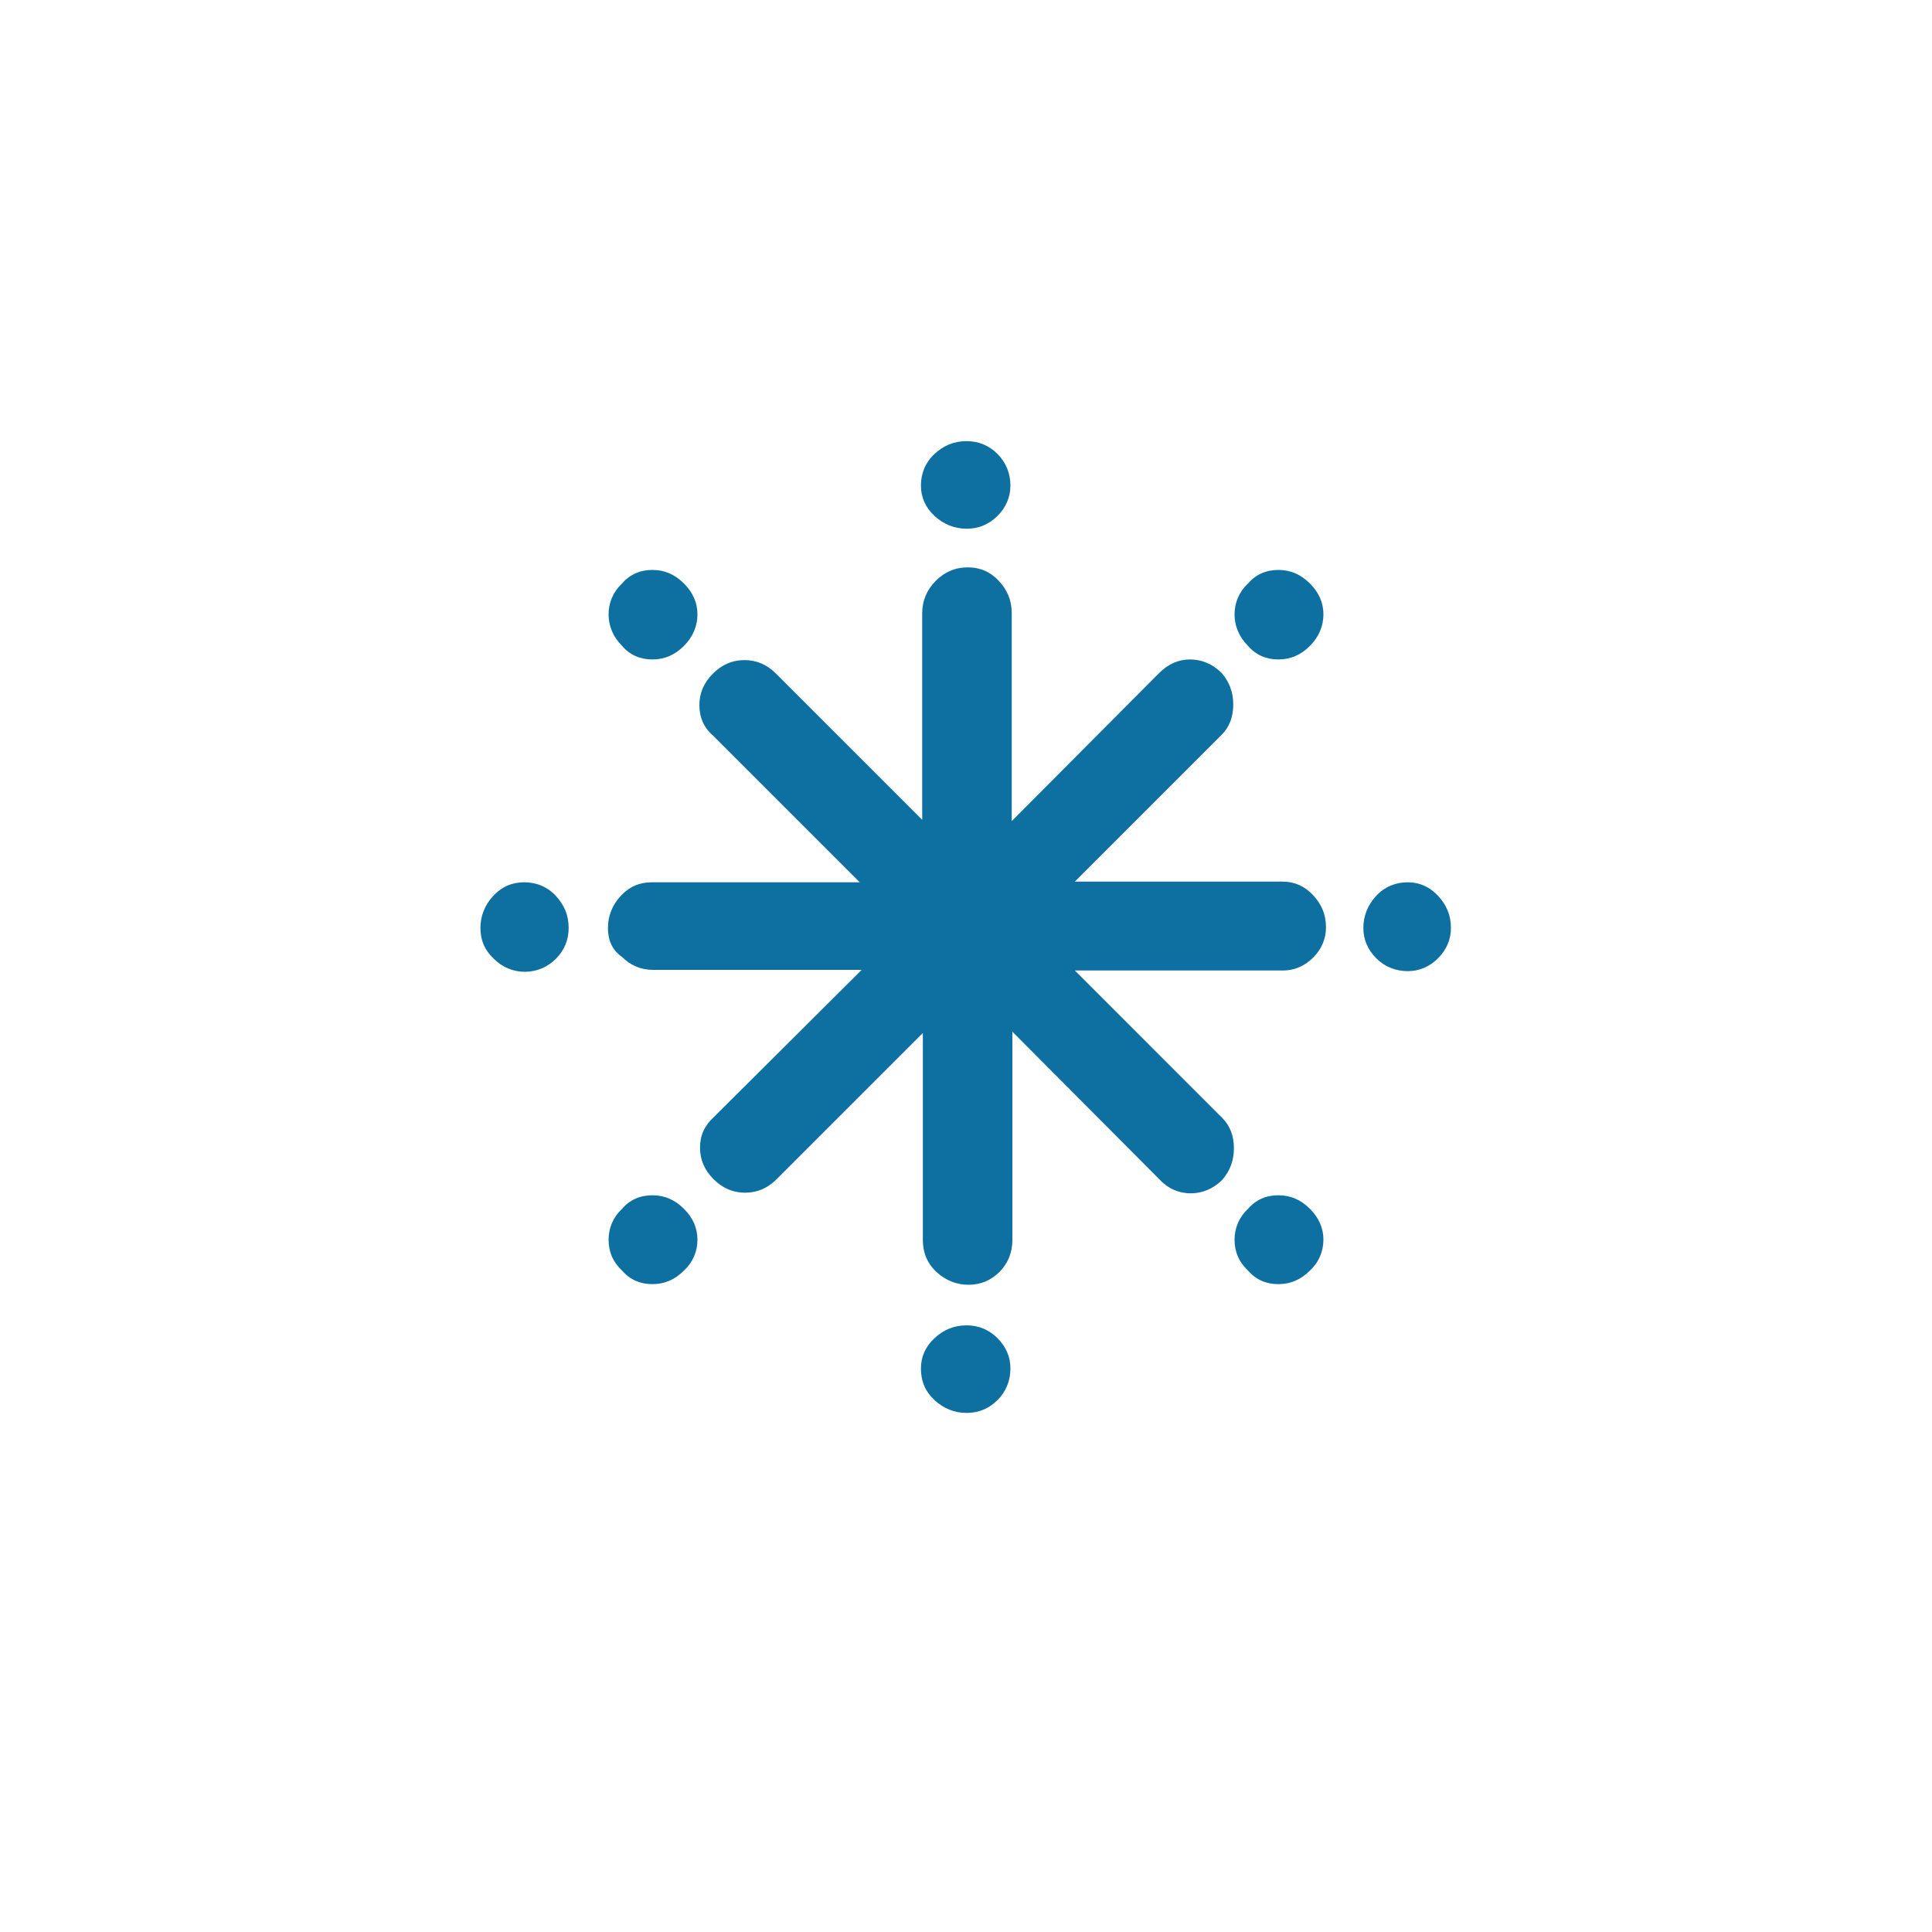 <?xml version="1.0" encoding="utf-8"?>
<!-- Generator: Adobe Illustrator 16.0.3, SVG Export Plug-In . SVG Version: 6.00 Build 0)  -->
<!DOCTYPE svg PUBLIC "-//W3C//DTD SVG 1.1//EN" "http://www.w3.org/Graphics/SVG/1.1/DTD/svg11.dtd">
<svg version="1.1" id="Layer_1" xmlns="http://www.w3.org/2000/svg" xmlns:xlink="http://www.w3.org/1999/xlink" x="0px" y="0px"
	 width="1000px" height="1000px" viewBox="0 0 1000 1000" enable-background="new 0 0 1000 1000" xml:space="preserve">
<path fill="#0E70A0" d="M248.667,480.333c0-6.333,2.333-12,6.667-16.666c4.333-4.667,9.667-7,16-7c6.333,0,12,2.333,16.333,7
	c4.333,4.666,6.667,10,6.667,16.666c0,6.334-2.333,11.667-6.667,16c-4.333,4.334-10,6.667-16,6.667s-11.667-2.333-16-6.667
	C250.667,491.667,248.667,486.333,248.667,480.333z M314.667,480.333c0-6.333,2.333-12,6.666-16.666c4.334-4.667,9.667-7,16-7H445
	l-76-76c-4.667-4-7-9.333-7-15.667s2.333-11.667,7-16.333c4.667-4.667,10-7,16.333-7c6.334,0,11.667,2.333,16.334,7l75.666,75.667
	v-107c0-6.333,2.334-12,7-16.667c4.667-4.667,10-7,16.667-7c6.333,0,11.667,2.333,16,7c4.333,4.667,6.667,10,6.667,16.667V425
	L600,348.333c4.666-4.667,10-7,16-7s11.667,2.333,16.333,7c4,4.667,6,10,6,16.333c0,6.333-2,11.667-6,15.667l-76,76H664
	c6,0,11.333,2.334,15.666,7c4.334,4.667,6.667,10,6.667,16.667c0,6-2.333,11.333-6.667,15.667C675.333,500,670,502.333,664,502.333
	H556.333l76.333,76.334c4.001,4,6.001,9.333,6.001,15.666c0,6.334-2,11.667-6.001,16.334c-4.666,4.666-10.333,7-16.333,7
	s-11.667-2.334-16-7L524,534v108c0,6.333-2.333,12-6.667,16.333c-4.333,4.334-9.666,6.667-16,6.667c-6.333,0-12-2.333-16.666-6.667
	c-4.667-4.333-7-10-7-16.333V534.667L402,610.333c-4.667,4.667-10,7-16.333,7c-6.334,0-11.667-2.333-16.334-7
	c-4.666-4.666-7-10-7-16.333s2.334-11.333,7-15.667L446,502H338c-6.333,0-11.667-2.333-16-6.667
	C316.667,491.667,314.667,486.333,314.667,480.333z M315,641.667c0-6,2.333-11.667,7-16c4-4.667,9.333-7,15.667-7
	c6.333,0,11.666,2.333,16.333,7c4.667,4.666,7,10,7,16s-2.333,11.666-7,16c-4.667,4.666-10,7-16.333,7
	c-6.334,0-11.667-2.334-15.667-7C317.333,653.333,315,648,315,641.667z M315,318c0-6,2.333-11.667,7-16c4-4.667,9.333-7,15.667-7
	c6.333,0,11.666,2.333,16.333,7s7,10,7,16s-2.333,11.667-7,16.333c-4.667,4.667-10,7-16.333,7c-6.334,0-11.667-2.333-15.667-7
	C317.333,329.667,315,324,315,318z M476.667,708.333c0-6,2.333-11.333,7-15.666c4.666-4.334,10-6.667,16.666-6.667
	c6.334,0,11.667,2.333,16,6.667C520.667,697,523,702.333,523,708.333c0,6.334-2.333,12-6.667,16.334
	c-4.333,4.333-9.666,6.666-16,6.666c-6.333,0-12-2.333-16.666-6.666C479,720.333,476.667,715,476.667,708.333z M476.667,251.333
	c0-6.333,2.333-12,7-16.333c4.666-4.333,10-6.667,16.666-6.667c6.334,0,11.667,2.333,16,6.667c4.334,4.333,6.667,10,6.667,16.333
	c0,6-2.333,11.333-6.667,15.667c-4.333,4.333-9.666,6.667-16,6.667c-6.333,0-12-2.333-16.666-6.667
	C479,262.667,476.667,257.333,476.667,251.333z M639,641.667c0-6,2.333-11.667,7-16c4-4.667,9.333-7,15.667-7
	c6.333,0,11.666,2.333,16.333,7c4.667,4.666,7,10,7,16s-2.333,11.666-7,16c-4.667,4.666-10,7-16.333,7
	c-6.334,0-11.667-2.334-15.667-7C641.333,653.333,639,648,639,641.667z M639,318c0-6,2.333-11.667,7-16c4-4.667,9.333-7,15.667-7
	c6.333,0,11.666,2.333,16.333,7s7,10,7,16s-2.333,11.667-7,16.333c-4.667,4.667-10,7-16.333,7c-6.334,0-11.667-2.333-15.667-7
	C641.333,329.667,639,324,639,318z M705.667,480.333c0-6.333,2.333-12,6.666-16.666c4.334-4.667,10-7,16.334-7
	c6,0,11.333,2.333,15.666,7c4.334,4.666,6.667,10,6.667,16.666c0,6-2.333,11.334-6.667,15.667
	c-4.333,4.333-9.666,6.667-15.666,6.667c-6.334,0-12-2.334-16.334-6.667C708,491.667,705.667,486.333,705.667,480.333z"/>
</svg>
